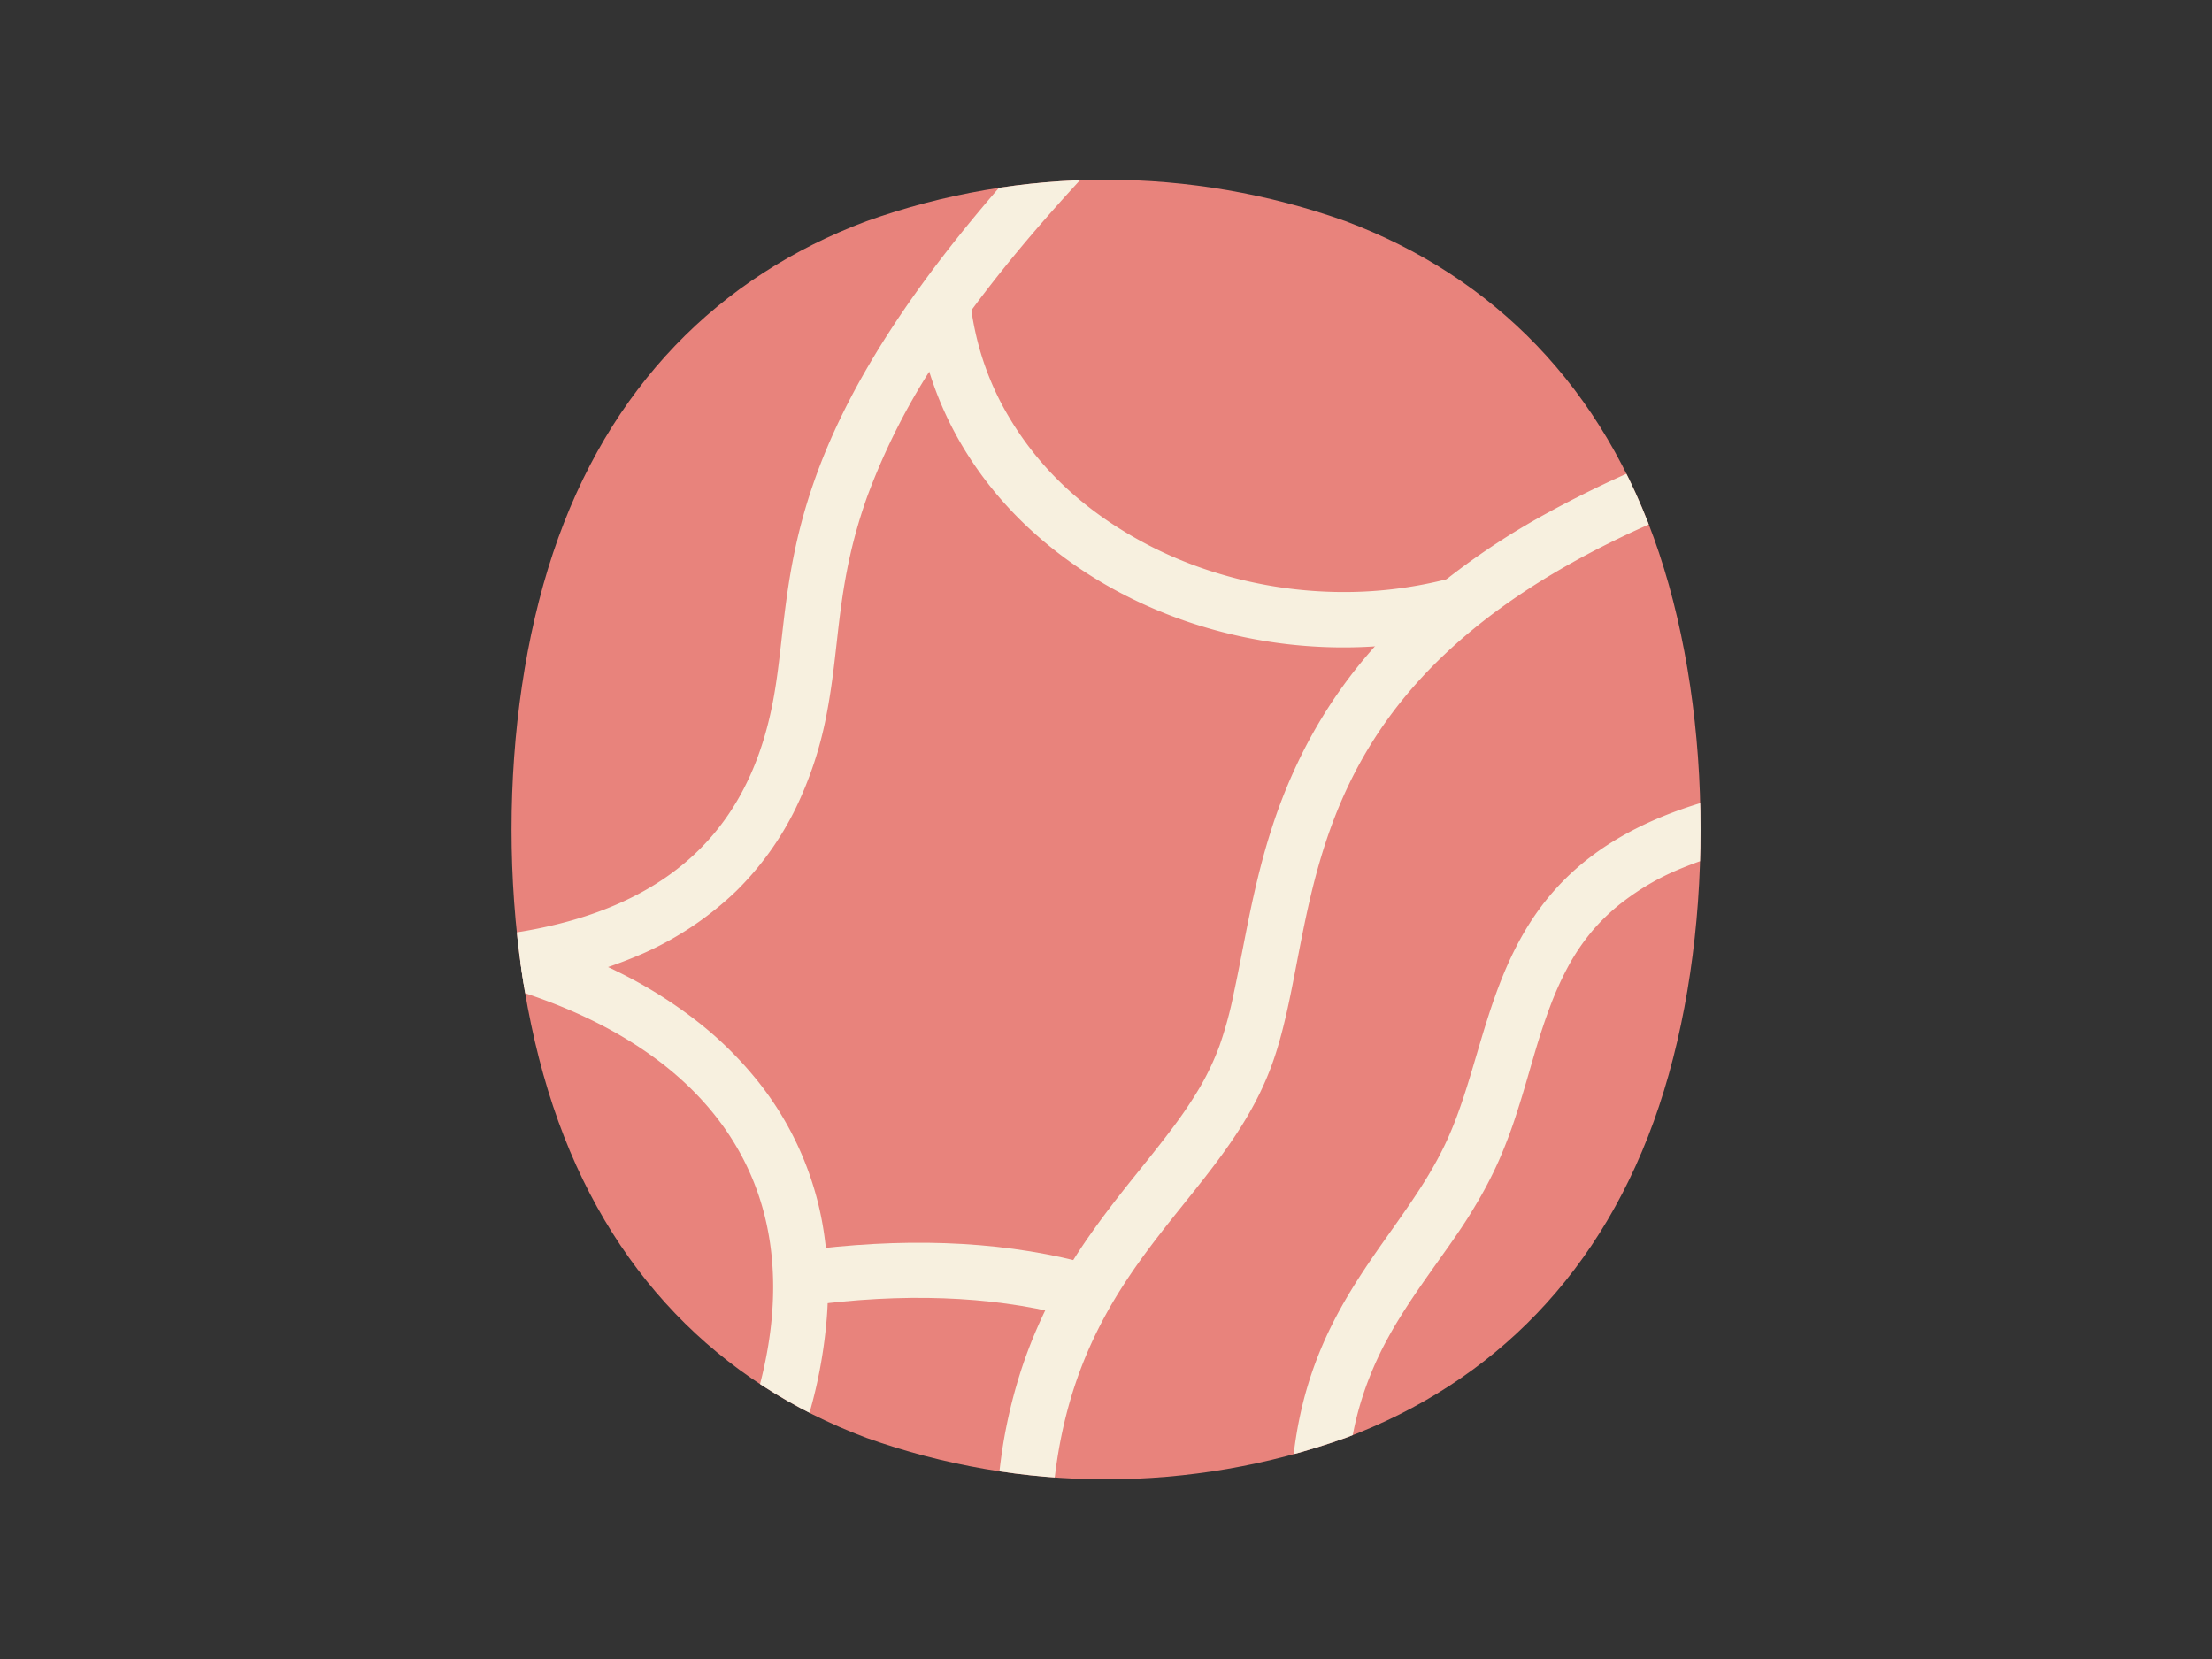 <svg id="圖層_1" data-name="圖層 1" xmlns="http://www.w3.org/2000/svg" xmlns:xlink="http://www.w3.org/1999/xlink" viewBox="0 0 239.99 180"><rect x="0" y="0" width="239.99" height="180" fill="#333333" stroke="none"/><defs><clipPath id="clip-path" transform="translate(-601 -316)"><path d="M661,376c6-18,18-30,34-36a77.36,77.36,0,0,1,52,0c16,6,28,18,34,36s6,42,0,60-18,30-34,36a77.36,77.36,0,0,1-52,0c-16-6-28-18-34-36S655,394,661,376Z" style="fill:none"/></clipPath></defs><title>豬肉片</title><rect width="239.99" height="180" style="fill:none"/><g style="clip-path:url(#clip-path)"><path d="M661,376c6-18,18-30,34-36a77.36,77.36,0,0,1,52,0c16,6,28,18,34,36s6,42,0,60-18,30-34,36a77.36,77.36,0,0,1-52,0c-16-6-28-18-34-36S655,394,661,376Z" transform="translate(-601 -316)" style="fill:#e8837c"/><path d="M700.3,348.77c2.69,27.23,32.89,42.8,59.48,35.8l-1.53-5.8a45.38,45.38,0,0,1-13.37,1.42,46.92,46.92,0,0,1-13-2.39,43.61,43.61,0,0,1-9.65-4.6,39.14,39.14,0,0,1-5-3.76,34.5,34.5,0,0,1-7.48-9.46,31.13,31.13,0,0,1-2.32-5.61,32.47,32.47,0,0,1-1.22-6.19Z" transform="translate(-601 -316)" style="fill:#f7f0df"/><path d="M656.25,417.28c19.25-2.78,26.4-13.23,28.66-25.43,2.46-13.28-.87-28.64,30-61.6l4.38,4.1c-3.32,3.55-6.54,7.2-9.58,11-2.44,3.05-4.77,6.2-6.91,9.47a72,72,0,0,0-7.72,15.08,55,55,0,0,0-1.78,6.07c-0.42,1.81-.74,3.64-1,5.48-0.32,2.27-.54,4.56-0.82,6.84-0.22,1.8-.48,3.6-0.83,5.38a40.75,40.75,0,0,1-3.31,10,32.78,32.78,0,0,1-6.46,9,35.09,35.09,0,0,1-10.1,6.77,50.79,50.79,0,0,1-13.68,3.8Z" transform="translate(-601 -316)" style="fill:#f7f0df"/><path d="M656.61,423.32c25.85,8,35.62,27.51,22.39,54.68l5.39,2.63a72,72,0,0,0,4.25-10.72,52.31,52.31,0,0,0,2-10.22,40.82,40.82,0,0,0-.21-9.68,34.45,34.45,0,0,0-7.24-16.74,39.81,39.81,0,0,0-6.68-6.56,49.6,49.6,0,0,0-8.34-5.21,65.7,65.7,0,0,0-9.82-3.91Z" transform="translate(-601 -316)" style="fill:#f7f0df"/><path d="M688.52,457.66q15.71-2.1,28,1l1.46-5.82c-9.1-2.28-19.21-2.58-30.27-1.11Z" transform="translate(-601 -316)" style="fill:#f7f0df"/><path d="M788,402.43C762.12,409,763.79,427.05,758,439.69c-5.66,12.4-18.48,19.59-16.85,44.53l6-.39a53.72,53.72,0,0,1,0-7.4,40.38,40.38,0,0,1,.88-6,35,35,0,0,1,1.55-5,37.39,37.39,0,0,1,2.06-4.37c0.76-1.39,1.61-2.73,2.48-4.05,1.29-1.93,2.65-3.81,4-5.72,1-1.43,2-2.88,2.88-4.38a44.74,44.74,0,0,0,2.62-5,53.67,53.67,0,0,0,2-5.35c0.72-2.22,1.34-4.47,2-6.7,0.48-1.6,1-3.19,1.59-4.75a34.91,34.91,0,0,1,1.94-4.28,23.26,23.26,0,0,1,2.55-3.77,21.78,21.78,0,0,1,3.54-3.34,27.25,27.25,0,0,1,5-3,41.48,41.48,0,0,1,7.12-2.45Z" transform="translate(-601 -316)" style="fill:#f7f0df"/><path d="M715,484c0-30,18-36,24-52.5s0-43.5,48-61.5l-2.11-5.62A119.55,119.55,0,0,0,769,371.59a79.1,79.1,0,0,0-12,8,59.47,59.47,0,0,0-8.65,8.68,53.13,53.13,0,0,0-5.83,9,57.68,57.68,0,0,0-3.62,8.84c-0.87,2.71-1.55,5.48-2.15,8.27-0.67,3.15-1.23,6.32-1.91,9.47a41.79,41.79,0,0,1-1.53,5.61,28.65,28.65,0,0,1-2.19,4.61,47.71,47.71,0,0,1-3,4.43c-1.58,2.11-3.26,4.15-4.9,6.21-1.4,1.77-2.77,3.56-4.06,5.41a61.75,61.75,0,0,0-3.91,6.38,52.06,52.06,0,0,0-3.29,7.63,55.12,55.12,0,0,0-2.21,9.1A69,69,0,0,0,709,484h6Z" transform="translate(-601 -316)" style="fill:#f7f0df"/></g></svg>